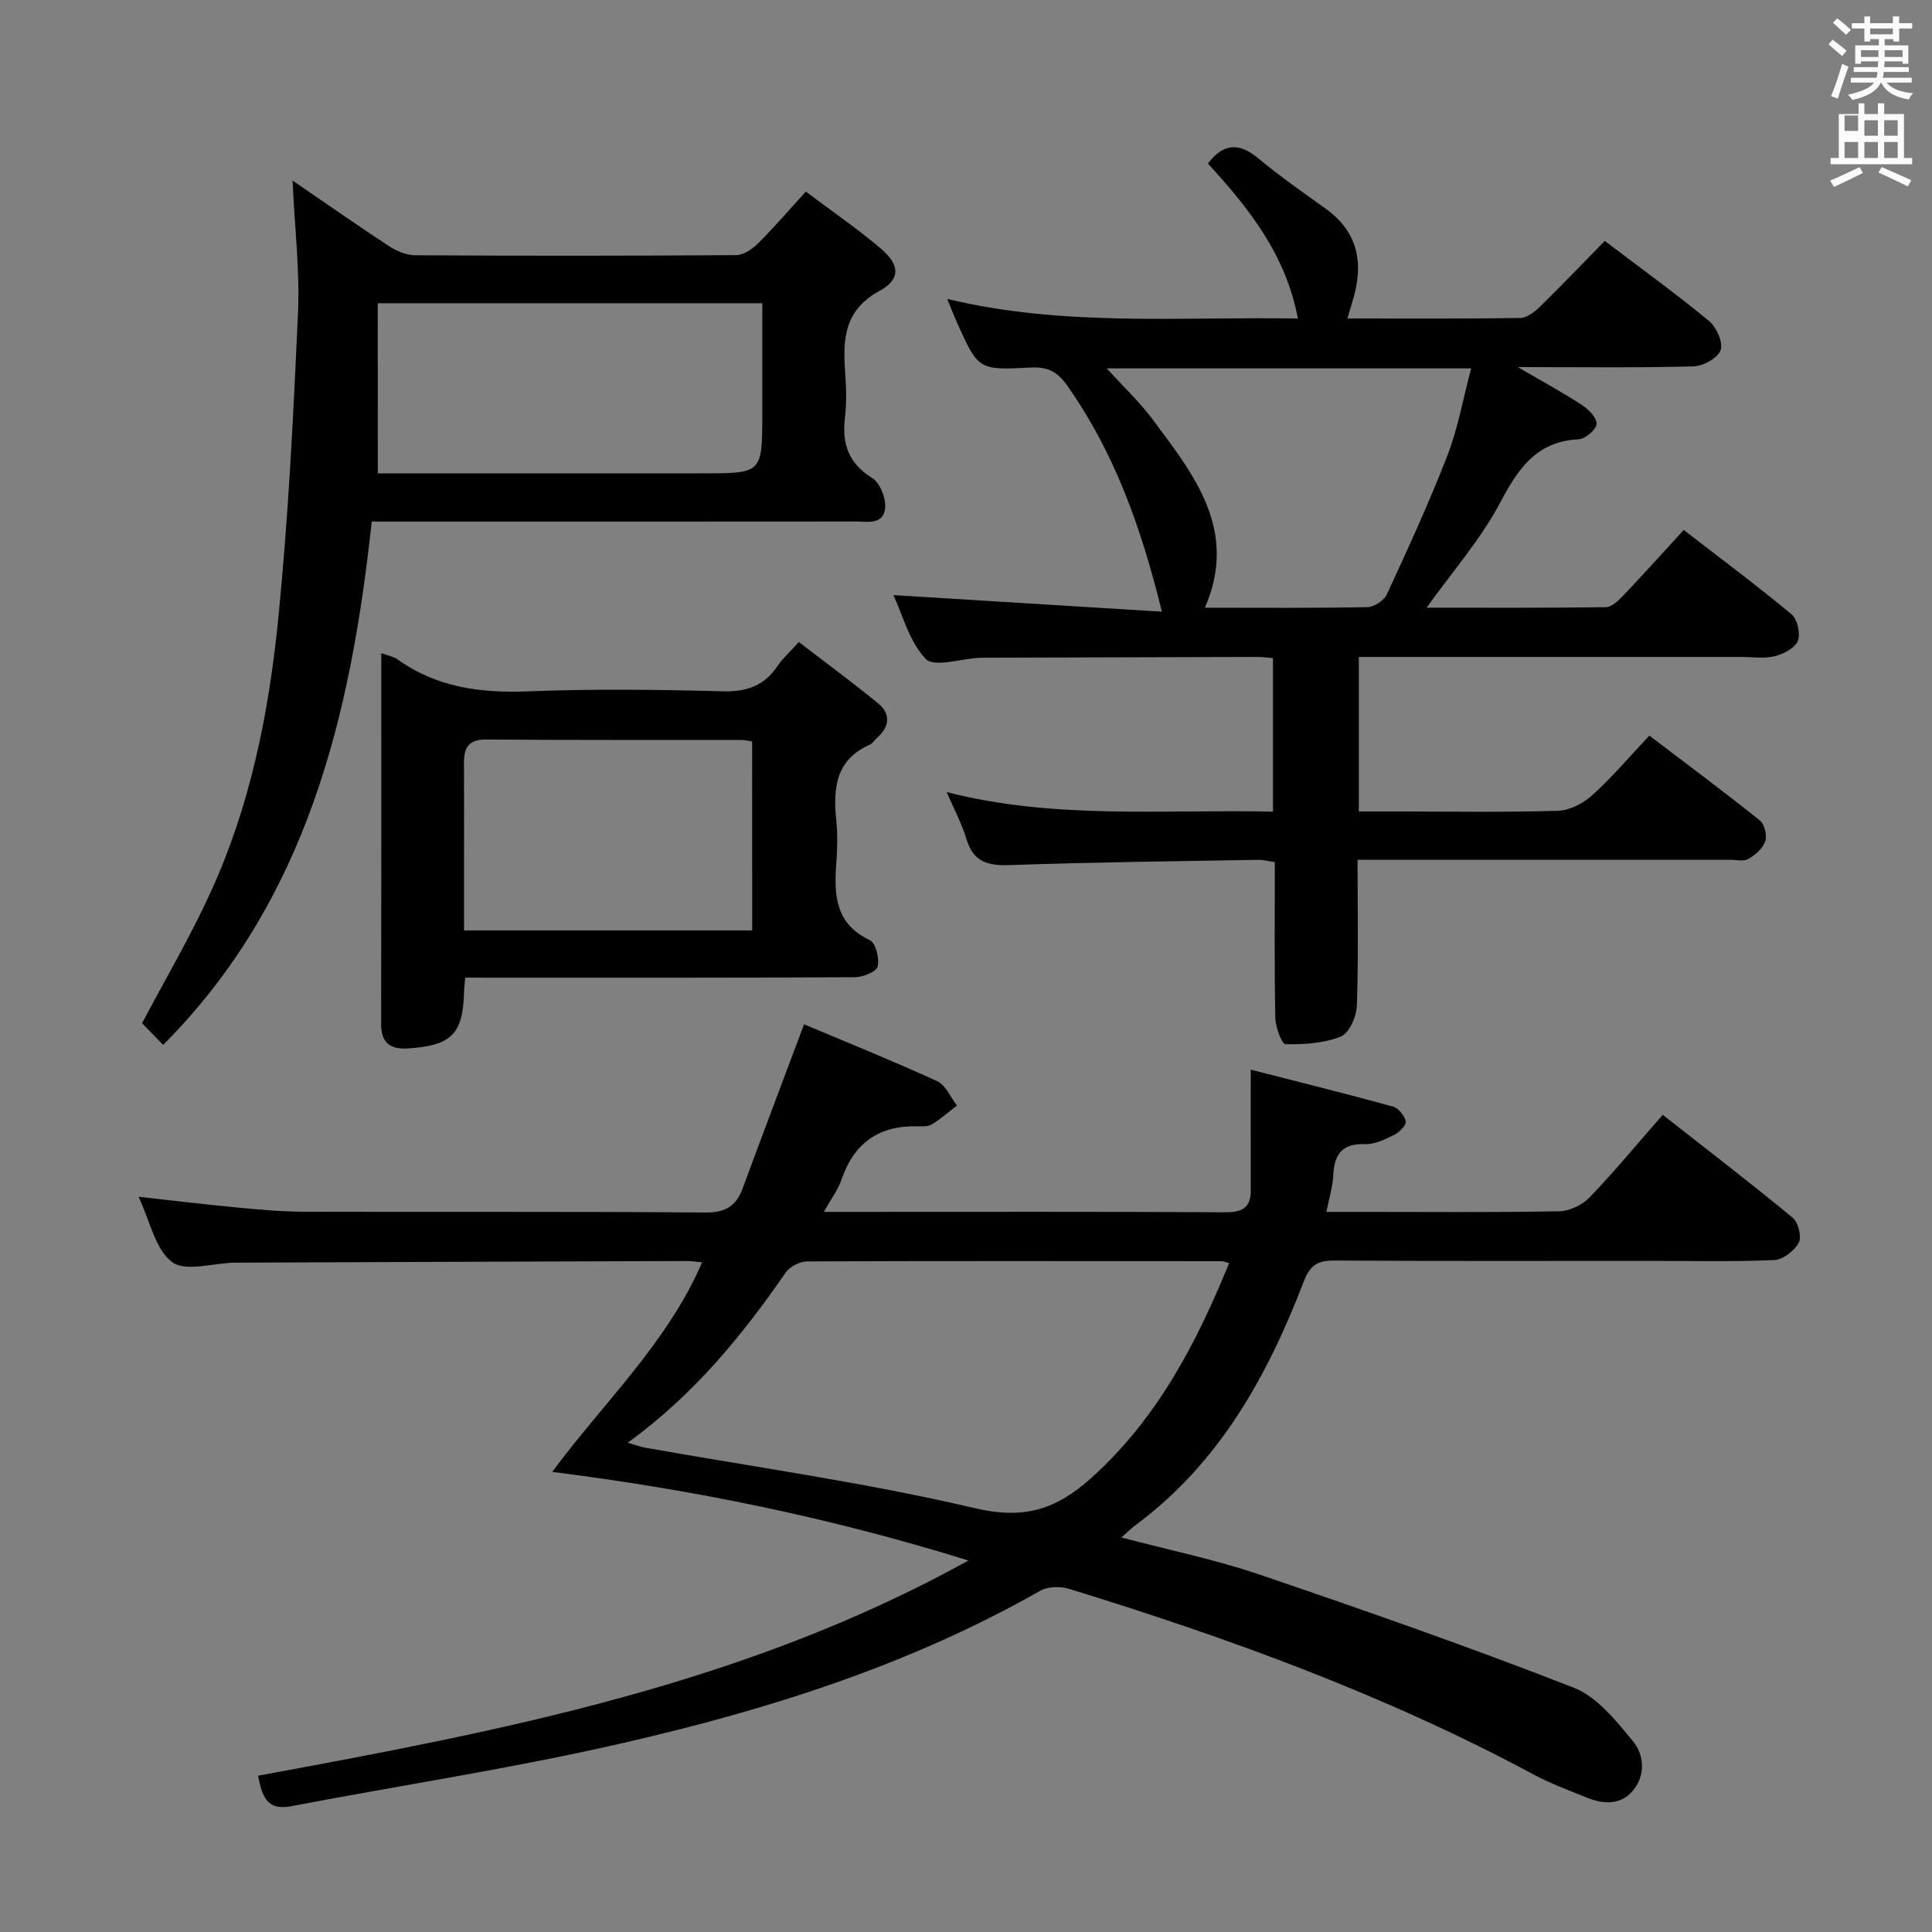 <svg enable-background="new 0 0 400 400" viewBox="0 0 400 400" xmlns="http://www.w3.org/2000/svg"><rect x="0" y="0" width="400" height="400" fill="#808080" stroke="none"/><path d="m378.6 9.2.8-1c.9.7 1.9 1.4 2.9 2.3l-.9 1.1c-1.1-.9-2-1.7-2.8-2.4zm.5 10.7c.9-2.1 1.6-4.3 2.3-6.7.4.2.8.4 1.3.6-.7 2.1-1.5 4.3-2.2 6.6zm.4-15.2.9-.9c1 .8 2 1.6 2.8 2.4l-1 1c-1-.9-1.9-1.8-2.7-2.5zm12.5-1.3h1.2v1.4h2.7v1.1h-2.7v2.7h-1.2v-.5h-1.8v1.3h4.9v3.8h-1.2v-.5h-3.7c0 .4-.1.9-.1 1.2h5.1v1h-5.2c0 .5-.1.9-.2 1.2h6v1h-5.2c1.1 1.3 2.9 2 5.5 2.2-.4.4-.7.8-.9 1.3-2.9-.5-4.8-1.6-5.7-3.5h-.1c-.8 1.7-2.7 2.9-5.9 3.6-.2-.4-.6-.8-.9-1.1 2.8-.6 4.6-1.4 5.4-2.5h-4.8v-1h5.3c.1-.3.2-.7.2-1.2h-4.9v-1h5c0-.4 0-.8.1-1.2h-3.6v.5h-1.2v-3.8h4.9v-1.3h-1.8v.5h-1.2v-2.7h-2.6v-1.1h2.6v-1.4h1.2v1.4h4.7v-1.4zm-6.7 8.4h3.6c0-.4 0-.9 0-1.4h-3.6zm1.9-4.7h4.7v-1.2h-4.7zm6.7 3.3h-3.7v1.4h3.7z" fill="#fafbfa"/><path d="m384.7 21.4h1.3v2.2h2.8v-2.2h1.3v2.2h4.1v9.1h1.7v1.3h-16.9v-1.3h1.7v-9.1h4.1v-2.2zm.3 13.2.7 1.2c-1.8.9-3.8 1.9-6 2.9-.2-.4-.5-.8-.8-1.3 2.4-1 4.4-2 6.1-2.8zm-3.1-7.5h2.8v-3.2h-2.8v4.2zm0 5.6h2.8v-3.3h-2.8zm4.1-4.6h2.8v-3.2h-2.8zm0 4.6h2.8v-3.3h-2.8zm3.6 1.9c2.1.9 4.1 1.8 6.1 2.7l-.7 1.3c-2.2-1.1-4.2-2-6.1-2.9zm3.3-9.7h-2.8v3.2h2.8zm-2.8 7.8h2.8v-3.3h-2.8z" fill="#fafbfa"/><g fill="#010000"><path d="m200.51 323.09c-28.55-8.88-56.74-14.64-86.18-18.35 10.67-14.43 23.76-26.58 31.04-43.39-1.33-.12-2.25-.27-3.16-.27-31.16.1-62.32.21-93.48.34-4.47.02-10.25 1.99-13.08-.11-3.51-2.61-4.59-8.52-6.96-13.53 7.16.79 13.78 1.6 20.42 2.22 4.63.44 9.28.87 13.93.88 27.67.08 55.33-.07 82.99.16 4.21.04 6.39-1.36 7.75-5.05 4.12-11.17 8.33-22.3 12.69-33.92 8.66 3.65 18.21 7.5 27.55 11.77 1.77.81 2.76 3.32 4.11 5.05-1.71 1.31-3.34 2.75-5.16 3.88-.77.48-1.95.45-2.93.42-8-.22-13.21 3.4-15.81 11.02-.72 2.11-2.14 3.98-3.66 6.7h4.56c26.17 0 52.33-.07 78.5.08 3.55.02 5.34-.91 5.33-4.57-.02-7.92-.01-15.84-.01-24.96 10.11 2.59 19.81 4.99 29.44 7.64 1.14.31 2.42 1.89 2.65 3.07.15.78-1.31 2.26-2.36 2.78-1.91.94-4.07 2-6.09 1.93-4.8-.16-6.36 2.18-6.56 6.51-.11 2.28-.82 4.53-1.41 7.52h8.19c13.33 0 26.67.13 40-.13 2.14-.04 4.77-1.28 6.26-2.83 5.16-5.37 9.91-11.12 15.18-17.14 9.24 7.25 18.2 14.12 26.9 21.3 1.16.95 1.91 3.97 1.26 5.17-.91 1.68-3.26 3.52-5.07 3.6-8.48.37-16.99.17-25.49.17-21.83 0-43.66.07-65.5-.07-3.42-.02-5.06.81-6.4 4.3-7.56 19.66-17.55 37.74-35.01 50.6-.78.58-1.47 1.29-2.77 2.44 9.92 2.62 19.45 4.57 28.58 7.67 21.82 7.42 43.59 15.04 65.06 23.42 4.83 1.88 8.76 6.83 12.26 11.07 2.31 2.79 2.71 7.02.02 10.23-2.59 3.09-6.17 2.85-9.64 1.43-3.68-1.5-7.45-2.87-10.94-4.75-30.58-16.44-63.01-28.23-96.08-38.41-1.83-.56-4.43-.56-6.01.34-26.99 15.37-56.29 24.63-86.28 31.52-22.78 5.24-45.96 8.75-68.95 13.13-4.88.93-5.95-2-6.75-6.33 50.32-9.27 100.57-18.82 147.07-44.55zm-70.54-24.39c1.89.55 2.66.85 3.46 1 22.83 4.07 45.86 7.25 68.39 12.55 10.24 2.41 16.9.27 24.22-6.34 13.61-12.3 21.65-27.78 28.43-44.38-.84-.24-1.16-.41-1.48-.41-28.63-.03-57.26-.07-85.88.04-1.5.01-3.57 1.05-4.42 2.28-9.03 13.04-18.94 25.25-32.72 35.26z"/><path d="m281.07 178c0 10.61.2 20.44-.15 30.24-.08 2.24-1.58 5.67-3.31 6.36-3.5 1.41-7.61 1.66-11.46 1.59-.77-.01-2.07-3.55-2.11-5.48-.21-10.64-.1-21.3-.1-32.23-1.31-.18-2.41-.48-3.5-.46-17.14.3-34.29.48-51.42 1.09-4.56.16-7.51-.67-8.92-5.38-.95-3.16-2.55-6.13-4.1-9.74 22.38 5.75 44.84 3.54 67.56 4.05 0-10.69 0-21.07 0-31.79-1.14-.09-2.26-.24-3.37-.24-18.33.04-36.65.1-54.98.16-.83 0-1.67-.01-2.5.03-3.8.18-9.29 2.02-11.03.23-3.43-3.54-4.78-9.1-6.71-13.22 18.49 1.14 36.75 2.27 55.59 3.43-4.34-17.66-9.92-33.14-19.7-46.94-2.09-2.94-4.16-3.78-7.6-3.6-10.71.56-10.73.42-15.1-9.27-.61-1.35-1.14-2.74-2.05-4.94 24.24 5.83 48.28 3.63 72.6 4.06-2.47-13.27-10.23-22.93-18.63-32.1 3.23-4.2 6.46-4.38 10.42-1.08 4.46 3.72 9.26 7.05 13.98 10.45 6.84 4.92 7.88 11.48 5.58 19.04-.33 1.08-.65 2.16-1.1 3.68 12.15 0 23.96.08 35.75-.1 1.39-.02 2.99-1.24 4.09-2.31 4.52-4.42 8.89-8.99 13.45-13.65 7.4 5.62 14.66 10.87 21.57 16.56 1.55 1.28 2.98 4.47 2.41 6.06-.57 1.63-3.63 3.31-5.64 3.36-11.65.3-23.3.14-36.35.14 5.19 3.03 9.33 5.27 13.25 7.83 1.38.9 3.16 2.69 3.06 3.94-.1 1.2-2.34 3.11-3.72 3.18-8.82.44-12.53 6.14-16.29 13.21-3.99 7.51-9.76 14.08-15.17 21.65 12.62 0 24.86.07 37.1-.1 1.2-.02 2.56-1.32 3.53-2.33 4.13-4.34 8.13-8.79 12.6-13.65 7.49 5.79 15.05 11.42 22.29 17.43 1.23 1.02 1.93 4.04 1.34 5.51-.61 1.51-2.99 2.75-4.82 3.2-2.2.54-4.63.14-6.97.14-24.49 0-48.99 0-73.48 0-1.79 0-3.58 0-5.63 0v32h8.28c11 0 22 .19 32.99-.15 2.43-.08 5.24-1.57 7.11-3.26 4.05-3.67 7.61-7.88 11.77-12.3 7.71 5.86 15.39 11.58 22.87 17.55.98.78 1.54 3.12 1.13 4.33-.51 1.48-2.08 2.85-3.52 3.66-1.02.57-2.6.16-3.94.16-23.66 0-47.32 0-70.98 0-1.8 0-3.6 0-5.97 0zm-51.93-101.73c3.43 3.78 6.8 6.94 9.52 10.59 8.54 11.48 17.76 22.87 10.81 38.96 11.38 0 22.53.1 33.68-.12 1.38-.03 3.41-1.39 4-2.67 4.37-9.48 8.75-18.99 12.52-28.72 2.19-5.65 3.24-11.73 4.92-18.04-25.55 0-50.25 0-75.45 0z"/><path d="m60.57 37.38c7.37 5.04 13.61 9.42 19.99 13.59 1.56 1.02 3.58 1.87 5.4 1.88 22.16.13 44.33.13 66.5-.03 1.54-.01 3.36-1.3 4.56-2.5 3.29-3.28 6.32-6.82 9.82-10.65 5.24 3.95 10.6 7.61 15.52 11.79 3.95 3.36 4.17 6.35-.29 8.78-7.25 3.96-7.58 9.89-7.1 16.69.22 3.15.35 6.37-.03 9.49-.66 5.44.72 9.5 5.65 12.56 1.57.98 2.77 3.95 2.68 5.94-.17 3.85-3.65 3.05-6.2 3.05-31.33.03-62.66.02-94 .02-1.82 0-3.64 0-6.11 0-4.32 40.2-13.4 78.46-43.18 108.34-1.48-1.52-3.03-3.12-4.37-4.49 4.7-8.89 9.91-17.75 14.17-27.04 8.19-17.84 12.04-36.98 13.99-56.33 2.13-21.15 3.17-42.43 4.13-63.68.39-8.73-.68-17.53-1.13-27.41zm17.65 60.62h5.36 61.91c12.33 0 12.33 0 12.33-12.43 0-7.57 0-15.14 0-22.79-26.82 0-52.86 0-79.61 0 .01 11.75.01 23.15.01 35.22z"/><path d="m96.32 202.41c-.13 1.53-.23 2.19-.24 2.85-.21 8.81-2.56 11.19-11.51 11.8-3.64.25-5.67-1.01-5.66-5.01.05-25.47.03-50.93.03-76.81 1.33.49 2.5.67 3.36 1.28 8.11 5.79 17.14 7 26.91 6.62 13.46-.53 26.97-.37 40.45-.01 5 .13 8.6-1.18 11.35-5.29 1-1.5 2.4-2.72 4.39-4.91 5.5 4.23 11.05 8.31 16.38 12.67 2.74 2.25 2.39 4.88-.25 7.2-.5.44-.87 1.12-1.44 1.37-7.08 3.12-7.63 9.03-6.95 15.64.3 2.97.23 6 .01 8.98-.48 6.54-.22 12.49 6.94 15.86 1.22.57 2.02 3.81 1.61 5.47-.27 1.09-3.06 2.19-4.73 2.2-24.8.14-49.61.1-74.42.1-1.97-.01-3.94-.01-6.23-.01zm59.4-48.9c-.88-.13-1.51-.31-2.14-.31-17.64-.02-35.28.05-52.92-.09-3.67-.03-4.62 1.72-4.6 4.85.03 6.49.01 12.98.01 19.47v15.2h59.66c-.01-13.16-.01-26.05-.01-39.12z"/></g></svg>